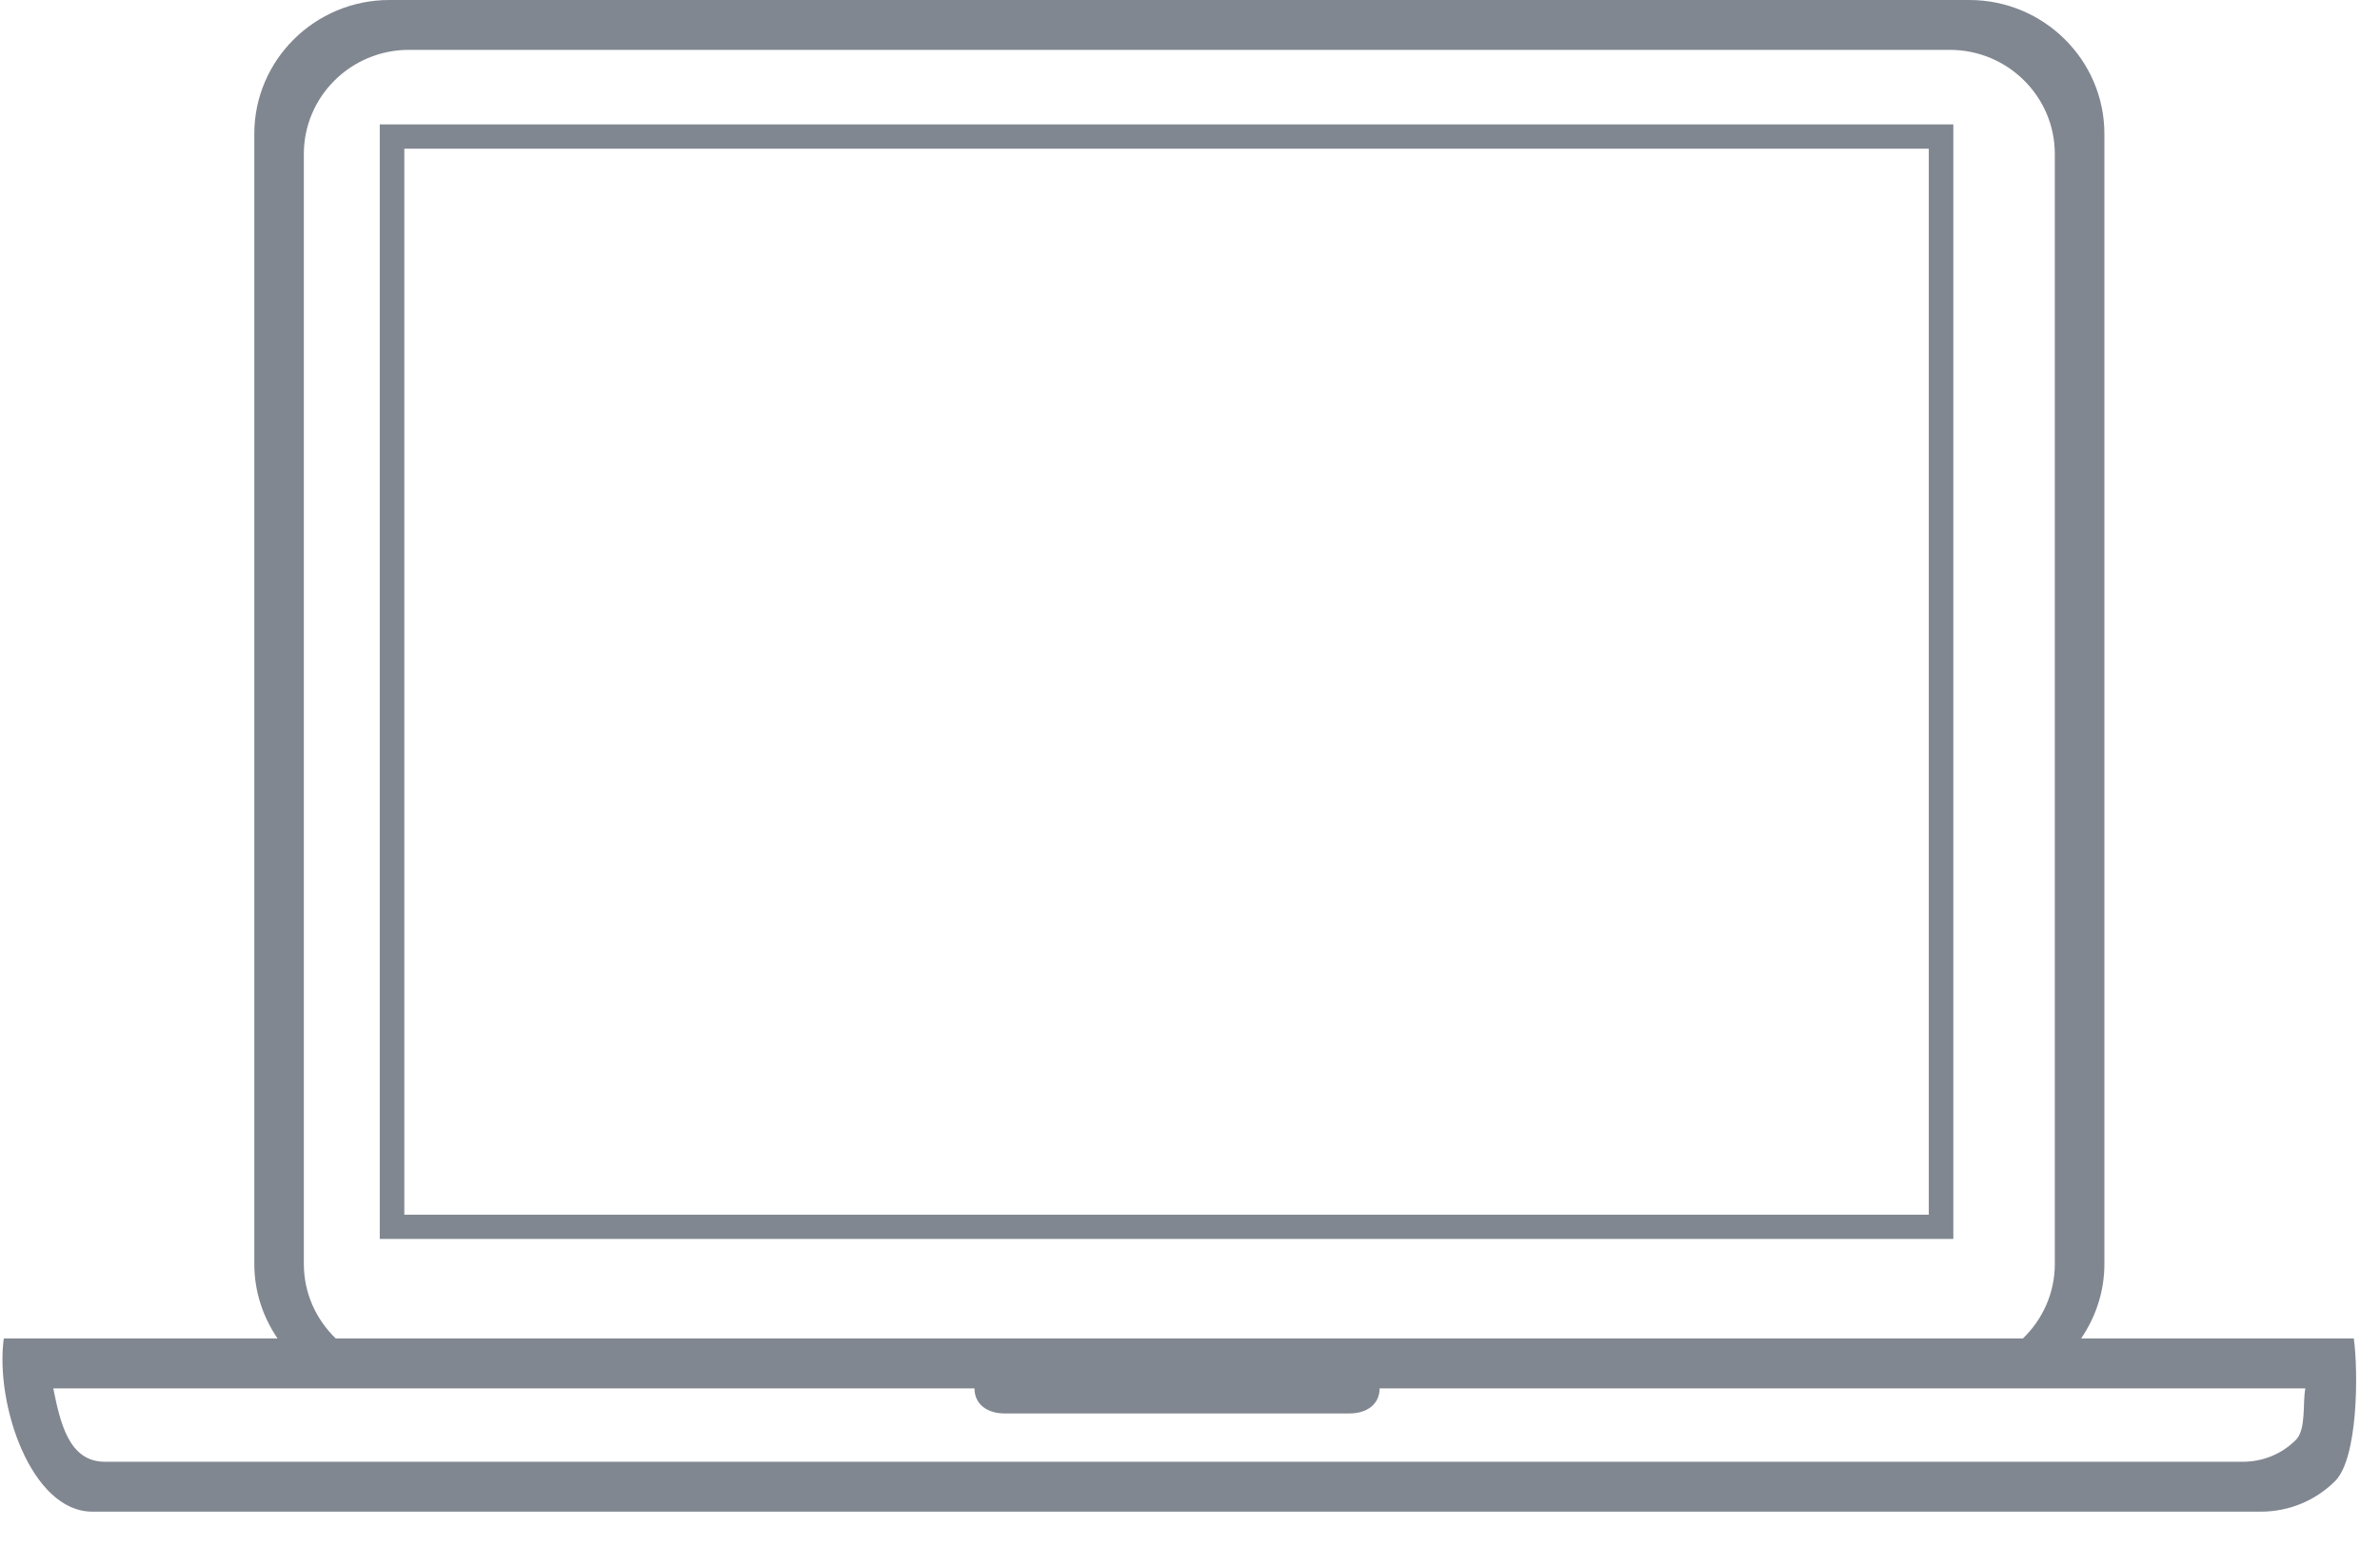 <?xml version="1.0" encoding="UTF-8" standalone="no"?>
<svg width="60px" height="39px" viewBox="0 0 60 39" version="1.1" xmlns="http://www.w3.org/2000/svg" xmlns:xlink="http://www.w3.org/1999/xlink">
    <!-- Generator: Sketch 3.8.1 (29687) - http://www.bohemiancoding.com/sketch -->
    <title>1</title>
    <desc>Created with Sketch.</desc>
    <defs></defs>
    <g id="Page-1" stroke="none" stroke-width="1" fill="none" fill-rule="evenodd">
        <g id="Icons" transform="translate(-127, -34)" fill="#818791">
            <g id="1" transform="translate(127.062, 34)">
                <path d="M10.131,30.622 L48.563,30.622 L48.563,3.749 L10.131,3.749 L10.131,30.622 Z M9.512,31.234 L49.182,31.234 L49.182,3.136 L9.512,3.136 L9.512,31.234 Z M57.816,36.301 C57.46,36.657 56.985,36.851 56.48,36.851 L2.582,36.851 C1.668,36.851 1.455,35.855 1.281,35.001 L24.505,35.001 C24.505,35.415 24.843,35.633 25.261,35.633 L33.962,35.633 C34.38,35.633 34.718,35.415 34.718,35.001 L58.056,35.001 C57.984,35.359 58.082,36.039 57.816,36.301 L57.816,36.301 Z M7.598,3.881 C7.598,2.433 8.786,1.257 10.246,1.257 L49.093,1.257 C50.552,1.257 51.74,2.433 51.74,3.881 L51.74,31.865 C51.74,32.602 51.43,33.266 50.935,33.743 L8.403,33.743 C7.908,33.266 7.598,32.602 7.598,31.865 L7.598,3.881 Z M59.278,33.743 L52.403,33.743 C52.77,33.206 52.99,32.562 52.99,31.865 L52.99,3.374 C52.99,1.514 51.462,0 49.585,0 L9.753,0 C7.876,0 6.349,1.514 6.349,3.374 L6.349,31.865 C6.349,32.562 6.569,33.206 6.935,33.743 L0.033,33.743 C-0.189,35.398 0.721,38.109 2.266,38.109 L56.933,38.109 C57.641,38.109 58.305,37.835 58.805,37.34 C59.385,36.764 59.394,34.589 59.278,33.743 L59.278,33.743 Z" id="Fill-1"></path>
            </g>
        </g>
    </g>
</svg>